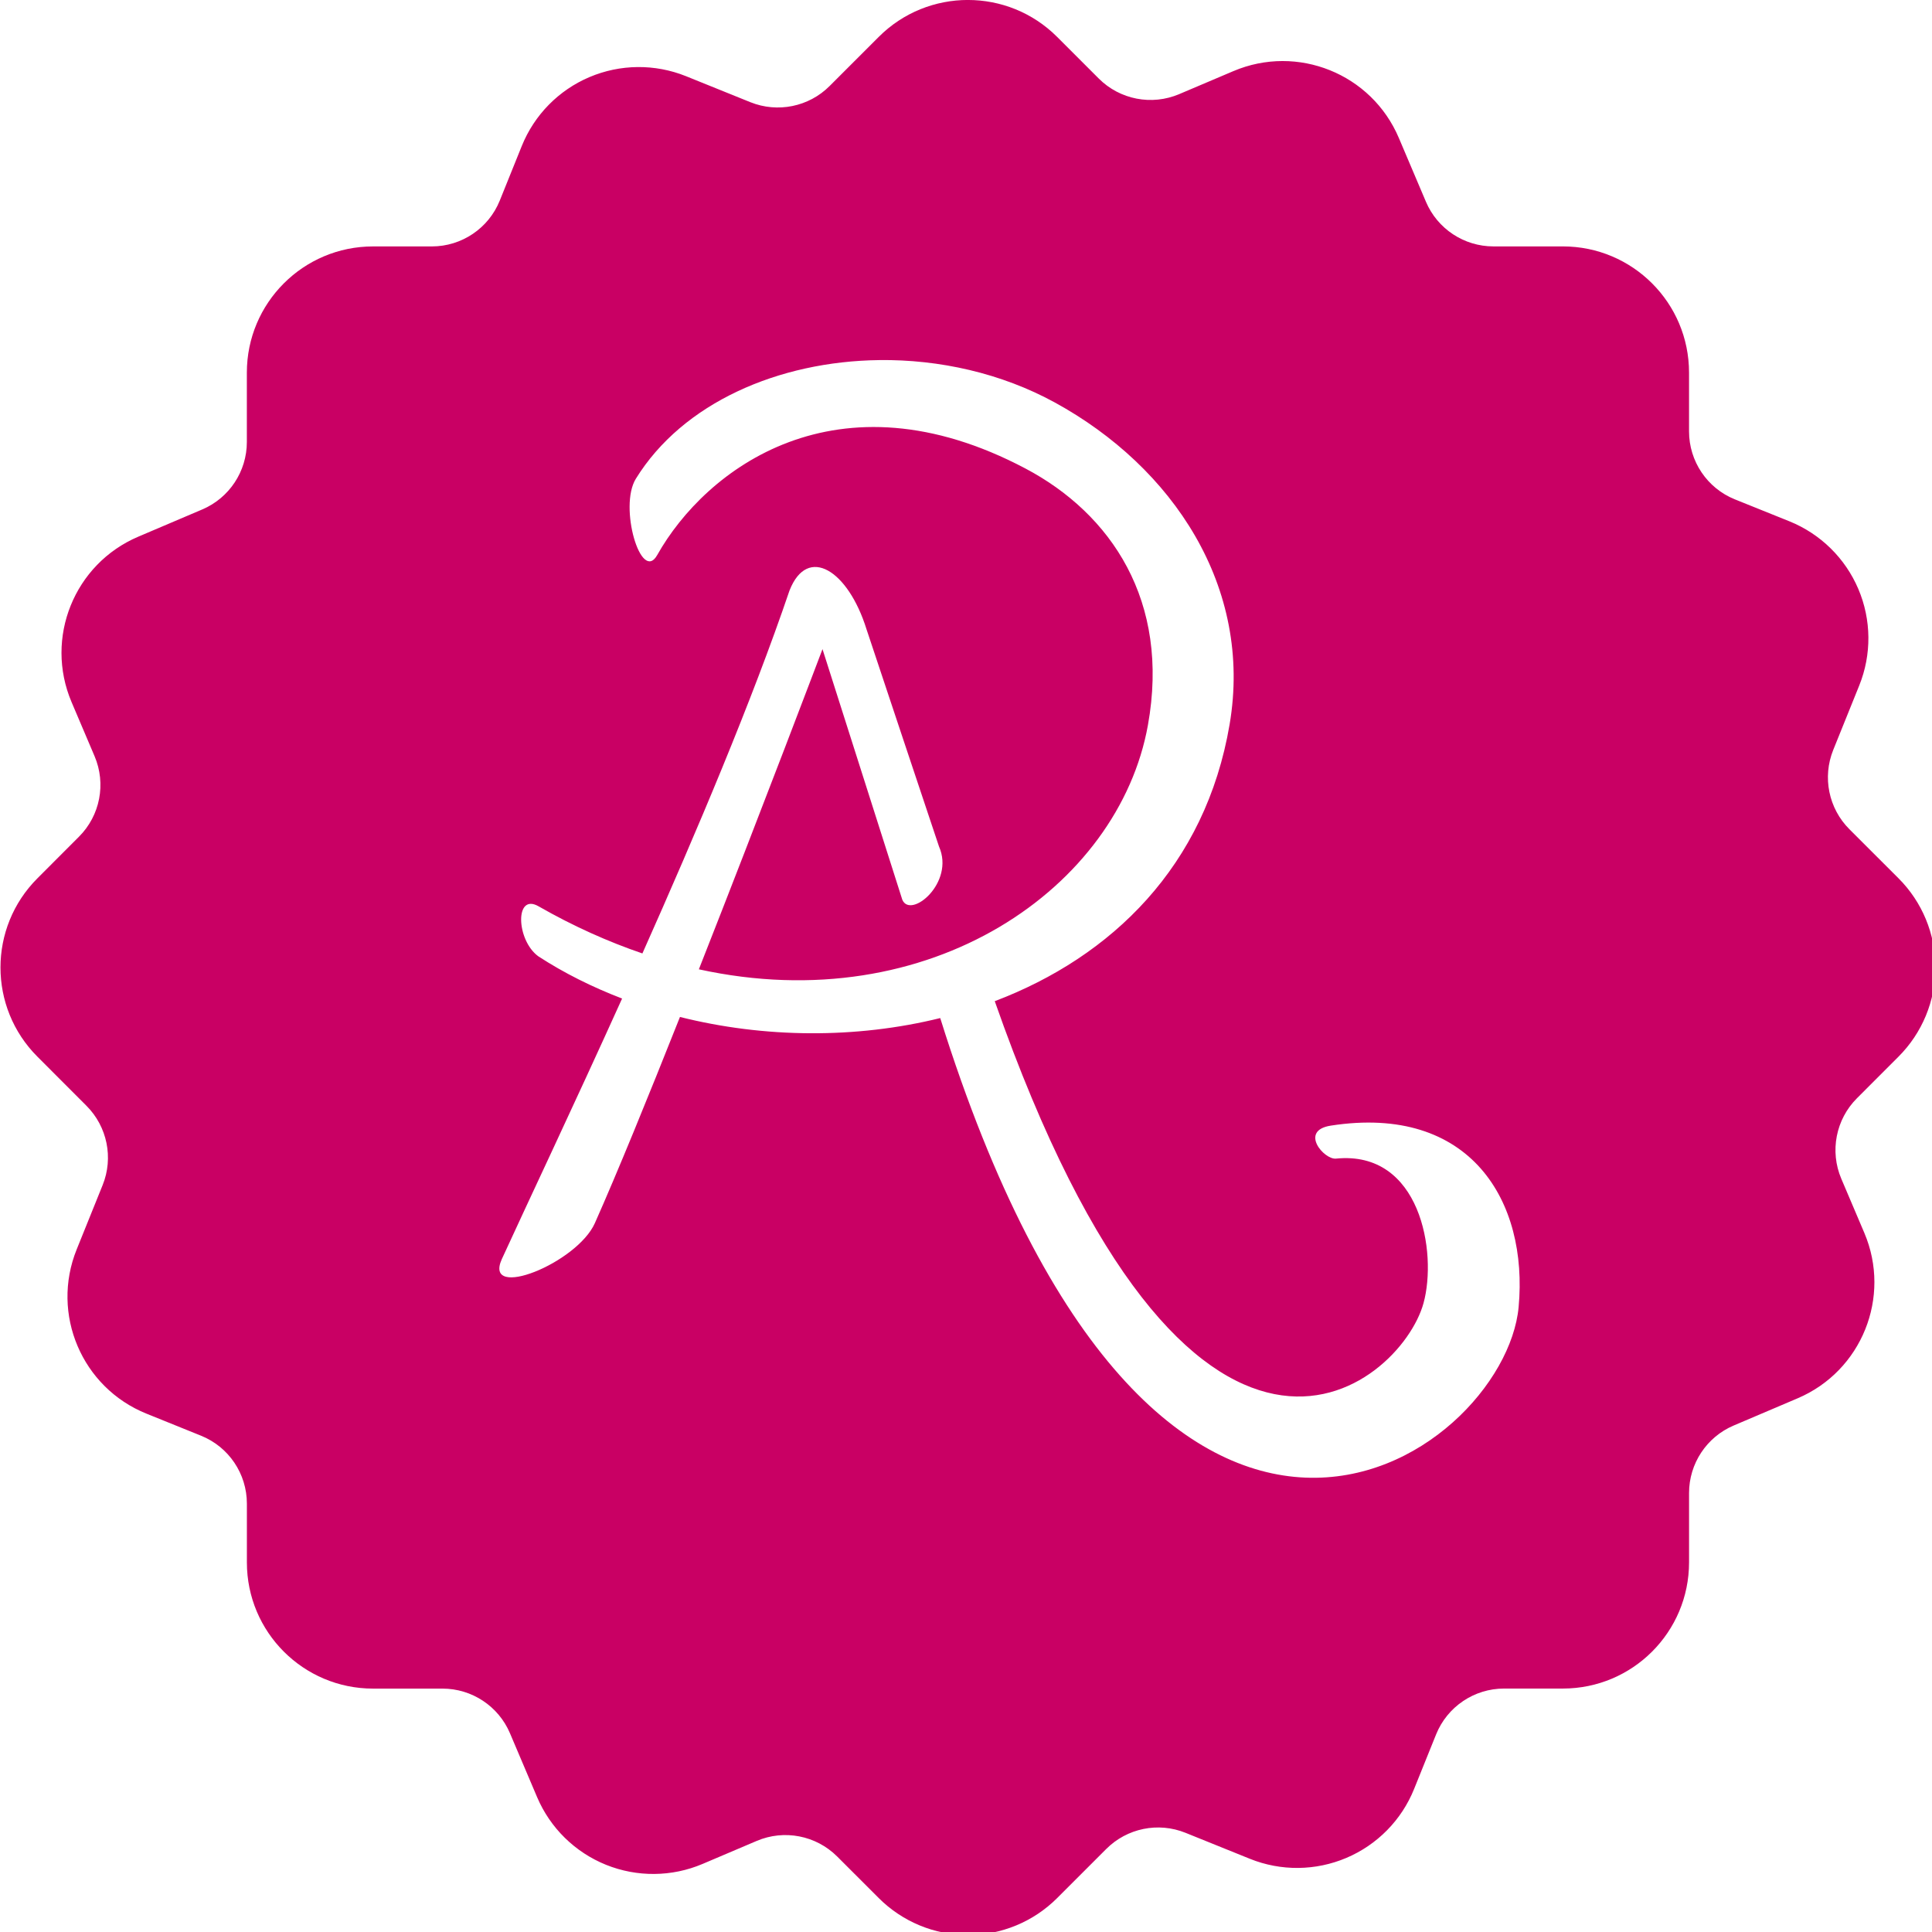 <?xml version="1.0" encoding="UTF-8"?>
<svg width="29.548mm" height="29.548mm" version="1.1" viewBox="0 0 29.548 29.548" xmlns="http://www.w3.org/2000/svg">
 <path transform="scale(.265)" d="m55.863-0.002c-1.864 0-3.728 0.711-5.15 2.133l-2.834 2.834c-1.2 1.2-3.001 1.565-4.574 0.932l-3.713-1.5c-1.791-0.721-3.797-0.702-5.574 0.053-1.777 0.755-3.182 2.185-3.904 3.975l-1.27 3.15c-0.645 1.599-2.196 2.647-3.922 2.647h-3.394c-4.02 0-7.281 3.26-7.281 7.283v4.004c0 1.695-1.013 3.23-2.574 3.893l-3.689 1.57c-3.7 1.572-5.426 5.848-3.853 9.549l1.328 3.123c0.675 1.588 0.32 3.426-0.9 4.644l-2.398 2.402c-2.844 2.843-2.844 7.451 0 10.295l2.832 2.836c1.197 1.2 1.566 2.999 0.932 4.572l-1.5 3.717c-1.505 3.729 0.3 7.973 4.029 9.477l3.148 1.272c1.6 0.644 2.647 2.196 2.647 3.922v3.391c0 4.023 3.261 7.283 7.281 7.283h4.008c1.696 0 3.23 1.014 3.893 2.574l1.568 3.691c0.755 1.777 2.186 3.18 3.977 3.904 1.792 0.721 3.797 0.704 5.574-0.051l3.123-1.328c1.585-0.675 3.425-0.318 4.644 0.9l2.398 2.398c1.365 1.365 3.218 2.133 5.15 2.133 1.929 0 3.782-0.767 5.148-2.133l2.834-2.834c1.199-1.2 3-1.566 4.572-0.932l3.715 1.5c1.792 0.723 3.797 0.702 5.574-0.053 1.777-0.755 3.183-2.184 3.904-3.975l1.27-3.15c0.645-1.599 2.198-2.647 3.922-2.647h3.394c4.023 0 7.283-3.26 7.283-7.283v-4.004c0-1.695 1.014-3.23 2.574-3.893l3.689-1.57c3.701-1.572 5.425-5.848 3.852-9.549l-1.328-3.123c-0.675-1.587-0.318-3.426 0.902-4.646l2.398-2.4c1.365-1.364 2.133-3.216 2.133-5.148 0-1.932-0.766-3.783-2.133-5.148l-2.834-2.832c-1.2-1.201-1.565-3.001-0.932-4.574l1.5-3.717c0.723-1.791 0.705-3.795-0.051-5.572-0.755-1.777-2.186-3.182-3.977-3.906l-3.15-1.268c-1.599-0.645-2.644-2.199-2.644-3.924v-3.391c0-4.023-3.26-7.283-7.283-7.283h-4.006c-1.697 0-3.231-1.014-3.894-2.574l-1.566-3.688c-1.573-3.703-5.849-5.427-9.551-3.853l-3.123 1.326c-1.588 0.675-3.426 0.319-4.646-0.902l-2.398-2.398c-1.422-1.422-3.285-2.133-5.148-2.133zm-5.127 20.783c3.476-0.042 7.045 0.752 10.148 2.451 6.8 3.723 11.431 10.643 10.08 18.58-1.389 8.168-6.805 13.409-13.553 15.969 11.361 32.408 23.425 22.257 24.746 17.424 0.799-2.92-0.173-8.827-5.053-8.338-0.691 0.071-2.138-1.62-0.297-1.904 8.071-1.252 11.401 4.379 10.838 10.469-0.799 8.7-20.929 23.114-33.381-16.676-4.861 1.201-10.156 1.158-15.021-0.064-1.845 4.645-3.631 9.024-4.91 11.896-1.032 2.321-6.43 4.477-5.379 2.096 1.481-3.235 4.108-8.771 6.949-15.055-1.716-0.659-3.345-1.467-4.84-2.441-1.275-0.937-1.361-3.674 0.018-2.883 2.025 1.159 4.03 2.05 5.994 2.721 3.117-6.989 6.339-14.611 8.488-20.939l0.008-0.02c1.039-2.624 3.377-1.161 4.438 2.248 0.075 0.243 4.184 12.539 4.184 12.539 0.928 2.092-1.632 4.204-2.117 3.074l-4.607-14.465s-3.509 9.277-7.135 18.479c13.369 2.927 24.236-4.739 25.916-14.09 1.292-7.171-2.134-12.206-7.066-14.812-10.88-5.753-18.465 0.033-21.254 4.994-0.929 1.651-2.232-2.786-1.234-4.402 2.708-4.388 8.247-6.779 14.041-6.85z" fill="#c90064" stroke-width="1.333"/>
</svg>
